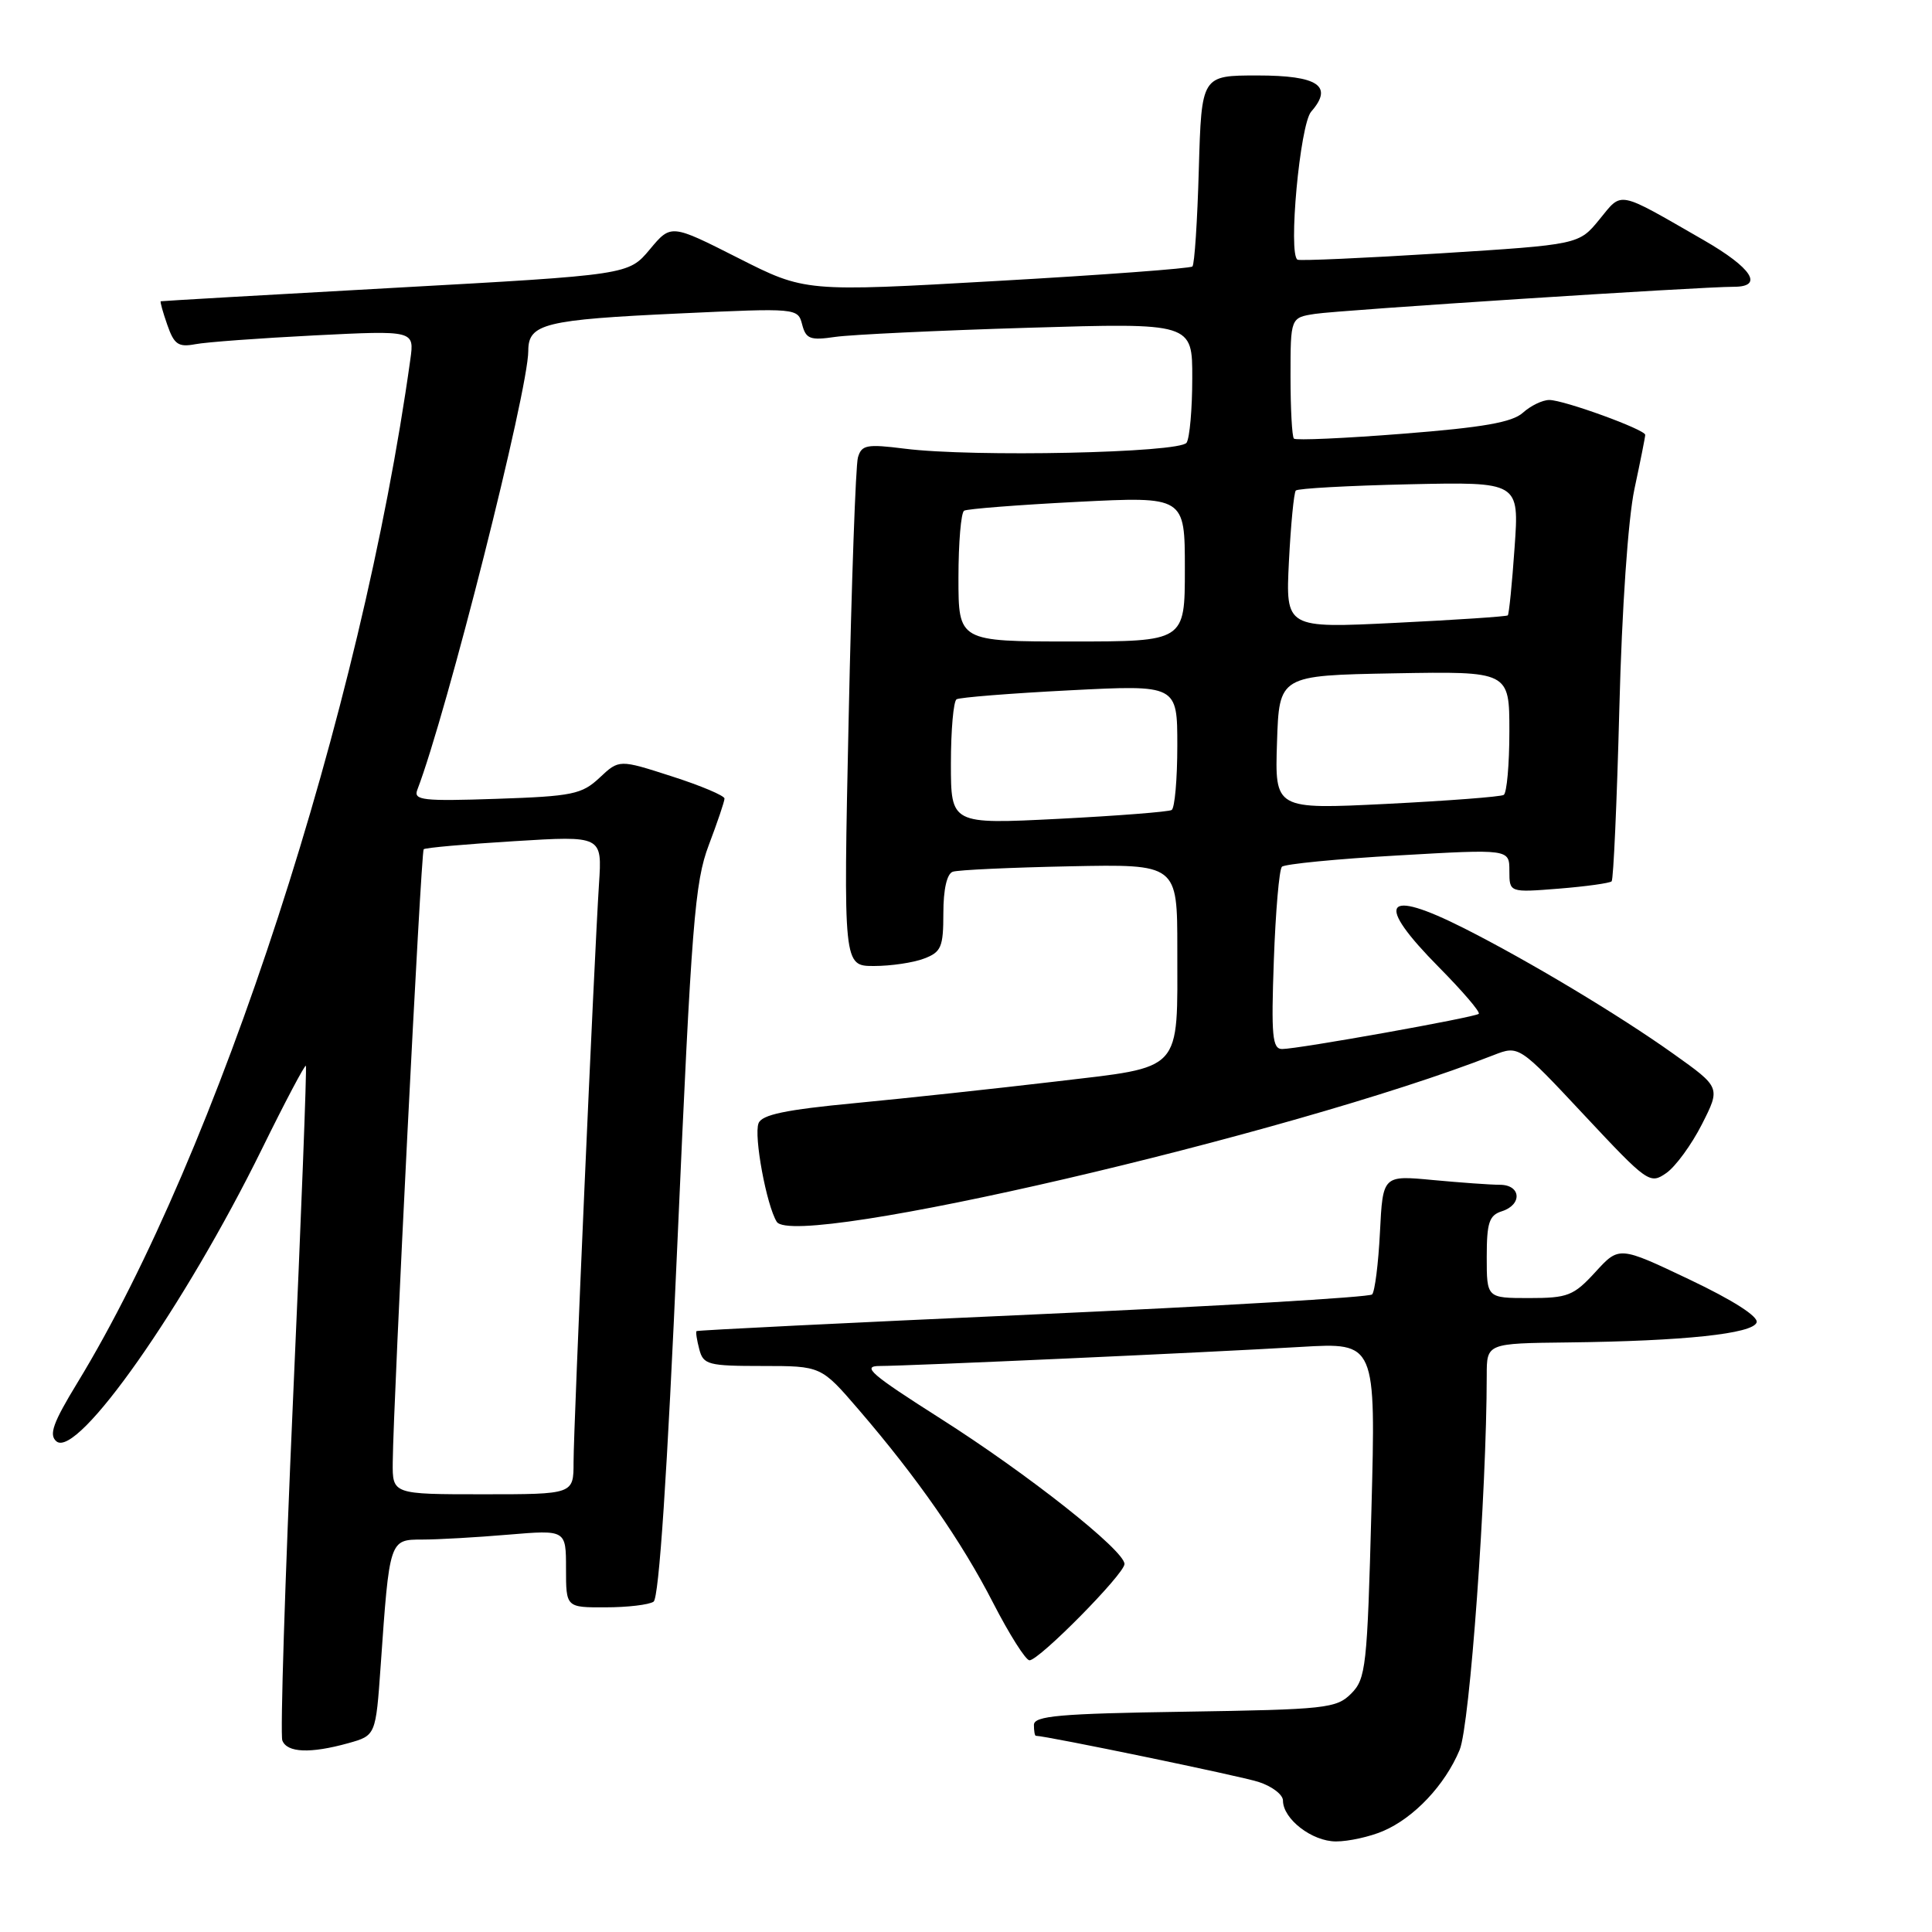 <?xml version="1.0" encoding="UTF-8" standalone="no"?>
<!DOCTYPE svg PUBLIC "-//W3C//DTD SVG 1.1//EN" "http://www.w3.org/Graphics/SVG/1.1/DTD/svg11.dtd" >
<svg xmlns="http://www.w3.org/2000/svg" xmlns:xlink="http://www.w3.org/1999/xlink" version="1.1" viewBox="0 0 256 256">
 <g >
 <path fill="currentColor"
d=" M 183.28 242.62 C 187.37 240.87 191.47 236.53 193.41 231.87 C 194.76 228.64 196.99 197.74 197.00 182.25 C 197.00 178.00 197.00 178.00 207.75 177.88 C 223.14 177.70 232.27 176.73 232.76 175.23 C 233.02 174.45 229.64 172.29 223.86 169.54 C 214.54 165.11 214.54 165.11 211.39 168.56 C 208.51 171.70 207.74 172.00 202.62 172.00 C 197.00 172.00 197.00 172.00 197.00 166.57 C 197.00 162.01 197.32 161.03 199.00 160.50 C 201.74 159.63 201.55 157.00 198.75 156.99 C 197.51 156.99 193.51 156.70 189.87 156.36 C 183.23 155.73 183.23 155.73 182.85 163.30 C 182.64 167.46 182.17 171.16 181.81 171.52 C 181.45 171.89 161.20 173.08 136.83 174.18 C 112.45 175.27 92.41 176.26 92.29 176.38 C 92.17 176.49 92.34 177.58 92.66 178.79 C 93.19 180.83 93.83 181.00 101.02 181.00 C 108.80 181.00 108.80 181.00 113.75 186.75 C 121.57 195.84 127.41 204.23 131.61 212.42 C 133.75 216.58 135.91 219.99 136.41 220.00 C 137.70 220.00 149.00 208.55 149.00 207.24 C 149.00 205.44 136.20 195.32 124.58 187.94 C 115.38 182.09 114.12 181.00 116.58 181.00 C 120.51 180.99 160.04 179.21 172.41 178.47 C 182.31 177.89 182.31 177.89 181.72 200.10 C 181.17 220.87 180.99 222.45 179.04 224.41 C 177.08 226.37 175.69 226.52 156.97 226.81 C 140.39 227.06 137.00 227.36 137.00 228.56 C 137.00 229.35 137.11 230.00 137.25 230.00 C 138.73 230.03 164.31 235.32 166.75 236.11 C 168.54 236.68 170.00 237.80 170.00 238.58 C 170.00 241.03 173.85 244.00 177.03 244.00 C 178.70 244.00 181.51 243.38 183.28 242.62 Z  M 46.15 230.98 C 49.79 229.96 49.79 229.96 50.44 220.73 C 51.61 203.99 51.60 204.00 55.94 204.00 C 58.01 204.00 63.14 203.71 67.35 203.35 C 75.00 202.71 75.00 202.71 75.00 207.85 C 75.00 213.00 75.00 213.00 80.25 212.98 C 83.14 212.98 86.00 212.64 86.60 212.23 C 87.32 211.75 88.41 195.40 89.77 164.47 C 91.63 122.31 92.06 116.87 93.92 111.97 C 95.06 108.96 96.00 106.19 96.00 105.81 C 96.00 105.43 92.86 104.10 89.02 102.87 C 82.04 100.62 82.04 100.62 79.45 103.05 C 77.10 105.25 75.87 105.51 65.78 105.85 C 56.06 106.18 54.77 106.04 55.29 104.67 C 59.19 94.52 70.00 51.75 70.00 46.49 C 70.00 42.89 72.14 42.36 90.11 41.53 C 105.63 40.81 105.72 40.82 106.29 43.00 C 106.79 44.92 107.36 45.13 110.68 44.64 C 112.78 44.34 124.29 43.79 136.25 43.43 C 158.00 42.78 158.00 42.78 157.98 50.14 C 157.98 54.19 157.64 58.02 157.23 58.66 C 156.37 60.01 128.90 60.60 119.86 59.45 C 114.85 58.82 114.16 58.95 113.68 60.62 C 113.38 61.65 112.83 77.24 112.45 95.25 C 111.75 128.00 111.75 128.00 115.81 128.00 C 118.04 128.00 121.02 127.56 122.43 127.02 C 124.72 126.16 125.00 125.50 125.00 120.99 C 125.00 117.85 125.47 115.77 126.25 115.51 C 126.94 115.27 133.91 114.95 141.75 114.79 C 156.00 114.50 156.00 114.50 156.00 125.68 C 156.00 142.28 156.91 141.28 139.85 143.31 C 131.96 144.24 120.01 145.53 113.29 146.17 C 104.11 147.04 100.94 147.70 100.51 148.84 C 99.86 150.52 101.57 159.72 102.92 161.89 C 105.25 165.62 170.89 150.37 197.88 139.82 C 201.26 138.50 201.26 138.50 209.91 147.75 C 218.32 156.74 218.62 156.95 220.80 155.43 C 222.03 154.57 224.15 151.66 225.51 148.98 C 227.99 144.09 227.99 144.09 221.74 139.64 C 214.54 134.51 202.57 127.33 194.00 123.00 C 183.33 117.62 182.12 119.53 190.69 128.19 C 193.82 131.36 196.19 134.12 195.94 134.34 C 195.40 134.81 172.01 139.00 169.89 139.00 C 168.59 139.00 168.43 137.27 168.79 127.25 C 169.02 120.79 169.50 115.21 169.86 114.85 C 170.21 114.49 177.14 113.81 185.25 113.35 C 200.00 112.50 200.00 112.50 200.00 115.39 C 200.00 118.27 200.00 118.27 206.56 117.75 C 210.16 117.46 213.31 117.02 213.55 116.78 C 213.79 116.54 214.25 106.26 214.57 93.92 C 214.91 80.60 215.73 68.78 216.57 64.80 C 217.36 61.12 218.00 57.89 218.00 57.62 C 218.00 56.92 207.22 53.00 205.29 53.00 C 204.39 53.00 202.82 53.76 201.79 54.69 C 200.38 55.96 196.52 56.64 185.92 57.47 C 178.21 58.08 171.70 58.37 171.45 58.12 C 171.20 57.87 171.00 54.16 171.00 49.88 C 171.00 42.09 171.00 42.09 174.25 41.59 C 177.46 41.09 225.40 37.99 229.75 38.00 C 233.76 38.00 232.14 35.50 225.75 31.82 C 214.15 25.15 215.01 25.32 211.93 29.08 C 209.21 32.41 209.21 32.41 190.86 33.57 C 180.76 34.20 172.24 34.58 171.93 34.41 C 170.66 33.72 172.25 16.48 173.74 14.79 C 176.72 11.39 174.66 10.00 166.63 10.00 C 159.21 10.00 159.21 10.00 158.85 22.42 C 158.66 29.25 158.28 35.05 158.00 35.31 C 157.72 35.57 146.07 36.44 132.09 37.23 C 106.68 38.68 106.68 38.68 97.80 34.18 C 88.91 29.68 88.91 29.68 86.10 33.05 C 83.28 36.42 83.28 36.42 52.39 38.13 C 35.40 39.07 21.41 39.88 21.30 39.92 C 21.19 39.96 21.58 41.37 22.17 43.05 C 23.07 45.64 23.63 46.03 25.87 45.61 C 27.31 45.33 34.44 44.81 41.70 44.44 C 54.91 43.78 54.91 43.78 54.37 47.64 C 47.87 94.30 28.87 152.68 10.27 183.20 C 7.01 188.55 6.45 190.12 7.48 190.99 C 10.27 193.30 24.43 173.13 34.72 152.22 C 37.77 146.01 40.39 141.06 40.53 141.22 C 40.67 141.37 39.91 161.24 38.83 185.37 C 37.76 209.50 37.12 229.87 37.41 230.62 C 38.03 232.25 41.11 232.38 46.15 230.98 Z  M 52.04 193.75 C 52.12 185.49 55.78 112.89 56.14 112.53 C 56.34 112.33 61.74 111.85 68.15 111.46 C 79.79 110.74 79.79 110.74 79.37 117.12 C 78.73 127.00 76.00 188.98 76.00 193.75 C 76.00 198.00 76.00 198.00 64.00 198.00 C 52.00 198.00 52.00 198.00 52.04 193.75 Z  M 126.00 101.17 C 126.00 96.74 126.34 92.91 126.75 92.66 C 127.16 92.41 133.91 91.87 141.75 91.47 C 156.00 90.74 156.00 90.74 156.00 98.81 C 156.00 103.25 155.66 107.08 155.25 107.33 C 154.84 107.57 148.09 108.10 140.25 108.50 C 126.00 109.22 126.00 109.22 126.00 101.17 Z  M 169.21 98.37 C 169.50 89.50 169.50 89.50 184.75 89.22 C 200.00 88.95 200.00 88.95 200.00 96.91 C 200.00 101.30 199.66 105.09 199.25 105.33 C 198.84 105.58 191.84 106.11 183.71 106.52 C 168.92 107.25 168.92 107.25 169.21 98.37 Z  M 127.00 76.56 C 127.00 71.92 127.34 67.92 127.75 67.67 C 128.16 67.43 134.91 66.90 142.75 66.50 C 157.00 65.78 157.00 65.78 157.00 75.39 C 157.00 85.00 157.00 85.00 142.00 85.00 C 127.00 85.00 127.00 85.00 127.00 76.56 Z  M 170.79 74.38 C 171.04 69.49 171.45 65.28 171.70 65.00 C 171.95 64.72 178.72 64.35 186.73 64.17 C 201.31 63.85 201.31 63.85 200.69 72.55 C 200.36 77.34 199.95 81.38 199.79 81.54 C 199.63 81.69 192.94 82.14 184.92 82.53 C 170.35 83.25 170.35 83.25 170.79 74.38 Z "/>
</g>
</svg>